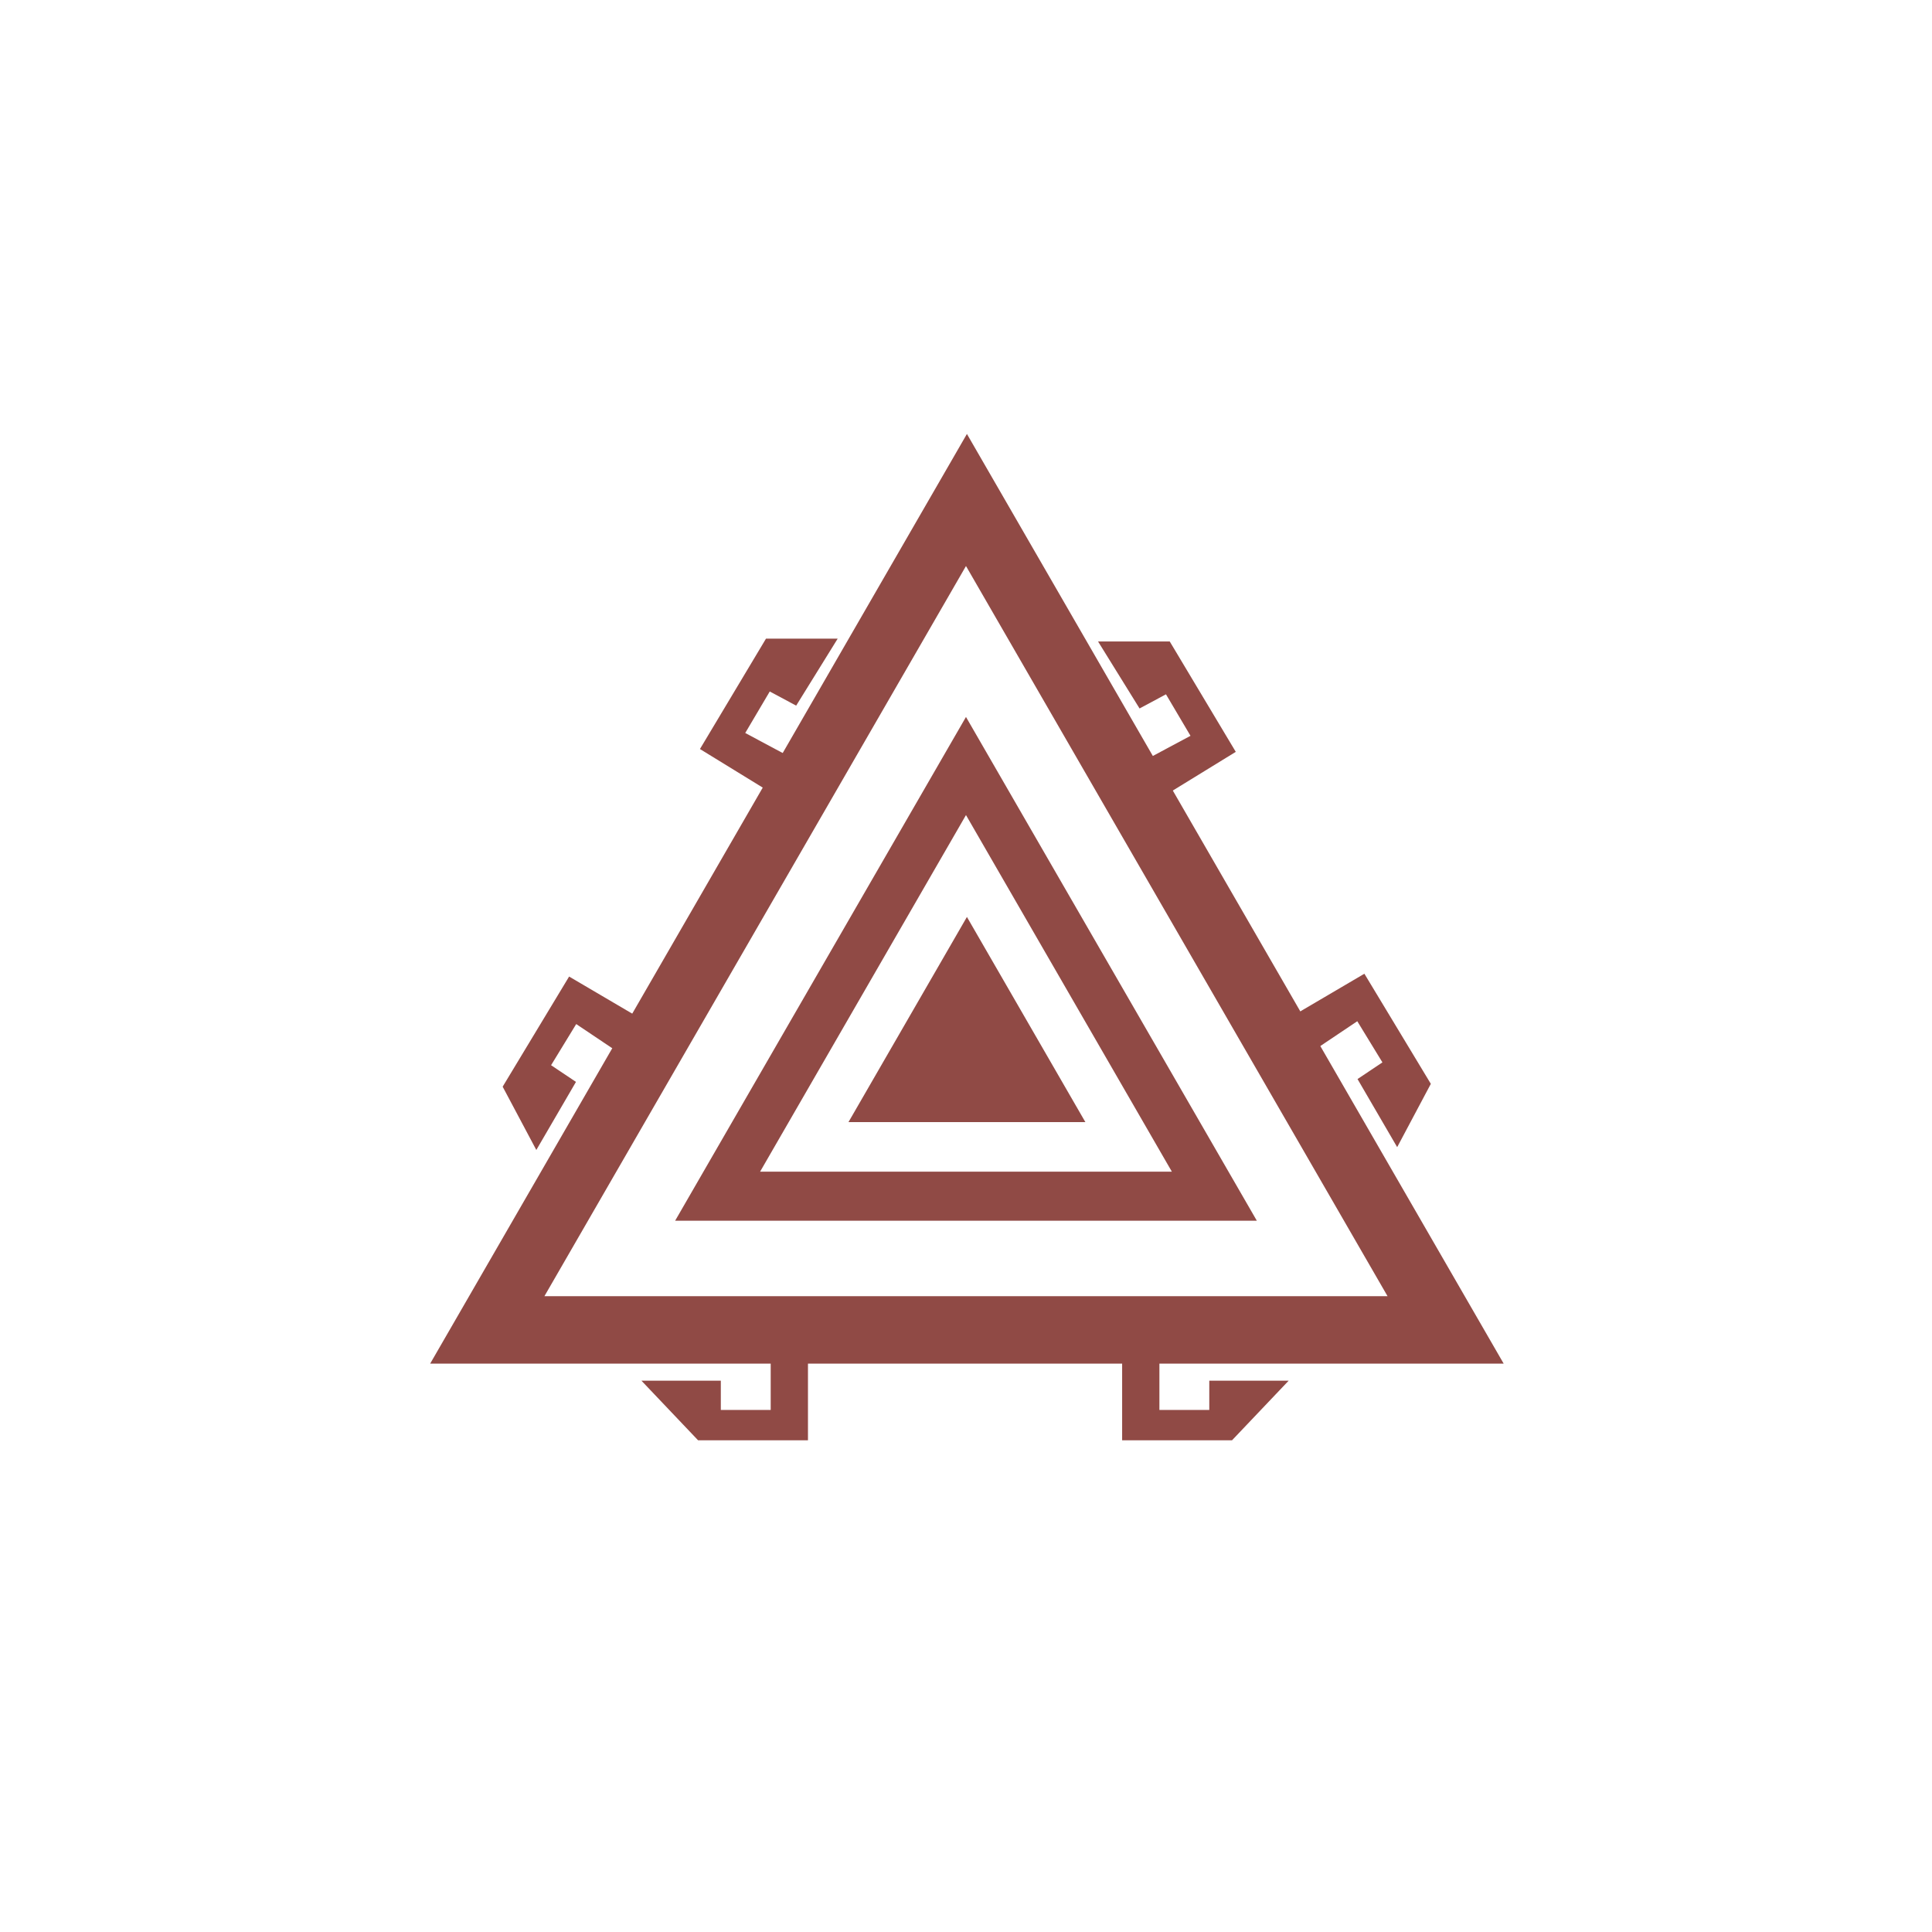 <svg width="1024" height="1024" viewBox="0 0 1024 1024" fill="none" xmlns="http://www.w3.org/2000/svg">
<path d="M796.979 722.75H228L512.489 230L796.979 722.75ZM288.555 687H735.424L511.989 300L288.555 687Z" fill="#904A45"/>
<path d="M666.142 647H357.837L511.989 380L666.142 647ZM402.87 621H621.108L511.989 432L402.87 621Z" fill="#904A45"/>
<path d="M512.489 486L575.276 594.75H449.702L512.489 486Z" fill="#904A45"/>
<path d="M370.989 397L405.989 418.5L416.489 400L394.989 388.5L407.989 366.5L421.989 374L443.989 338.5H405.989L370.989 397Z" fill="#904A45"/>
<path d="M654.989 398.5L619.989 420L609.489 401.5L630.989 390L617.989 368L603.989 375.5L581.989 340H619.989L654.989 398.5Z" fill="#904A45"/>
<path d="M301.642 517.594L337.057 538.403L325.651 556.359L305.404 542.775L292.082 564.582L305.277 573.422L284.261 609.513L266.421 575.961L301.642 517.594Z" fill="#904A45"/>
<path d="M723.151 516.094L687.736 536.903L699.141 554.859L719.389 541.275L732.711 563.082L719.516 571.922L740.532 608.013L758.372 574.461L723.151 516.094Z" fill="#904A45"/>
<path d="M428.24 763.373L428.24 722.297L408.488 722.297L408.488 747.307L382.052 747.307L382.052 731.804L339.989 731.804L369.989 763.373L428.24 763.373Z" fill="#904A45"/>
<path d="M594.756 763.373L594.756 722.297L614.508 722.297L614.508 747.307L640.945 747.307L640.945 731.804L683.007 731.804L653.007 763.373L594.756 763.373Z" fill="#904A45"/>
</svg>
